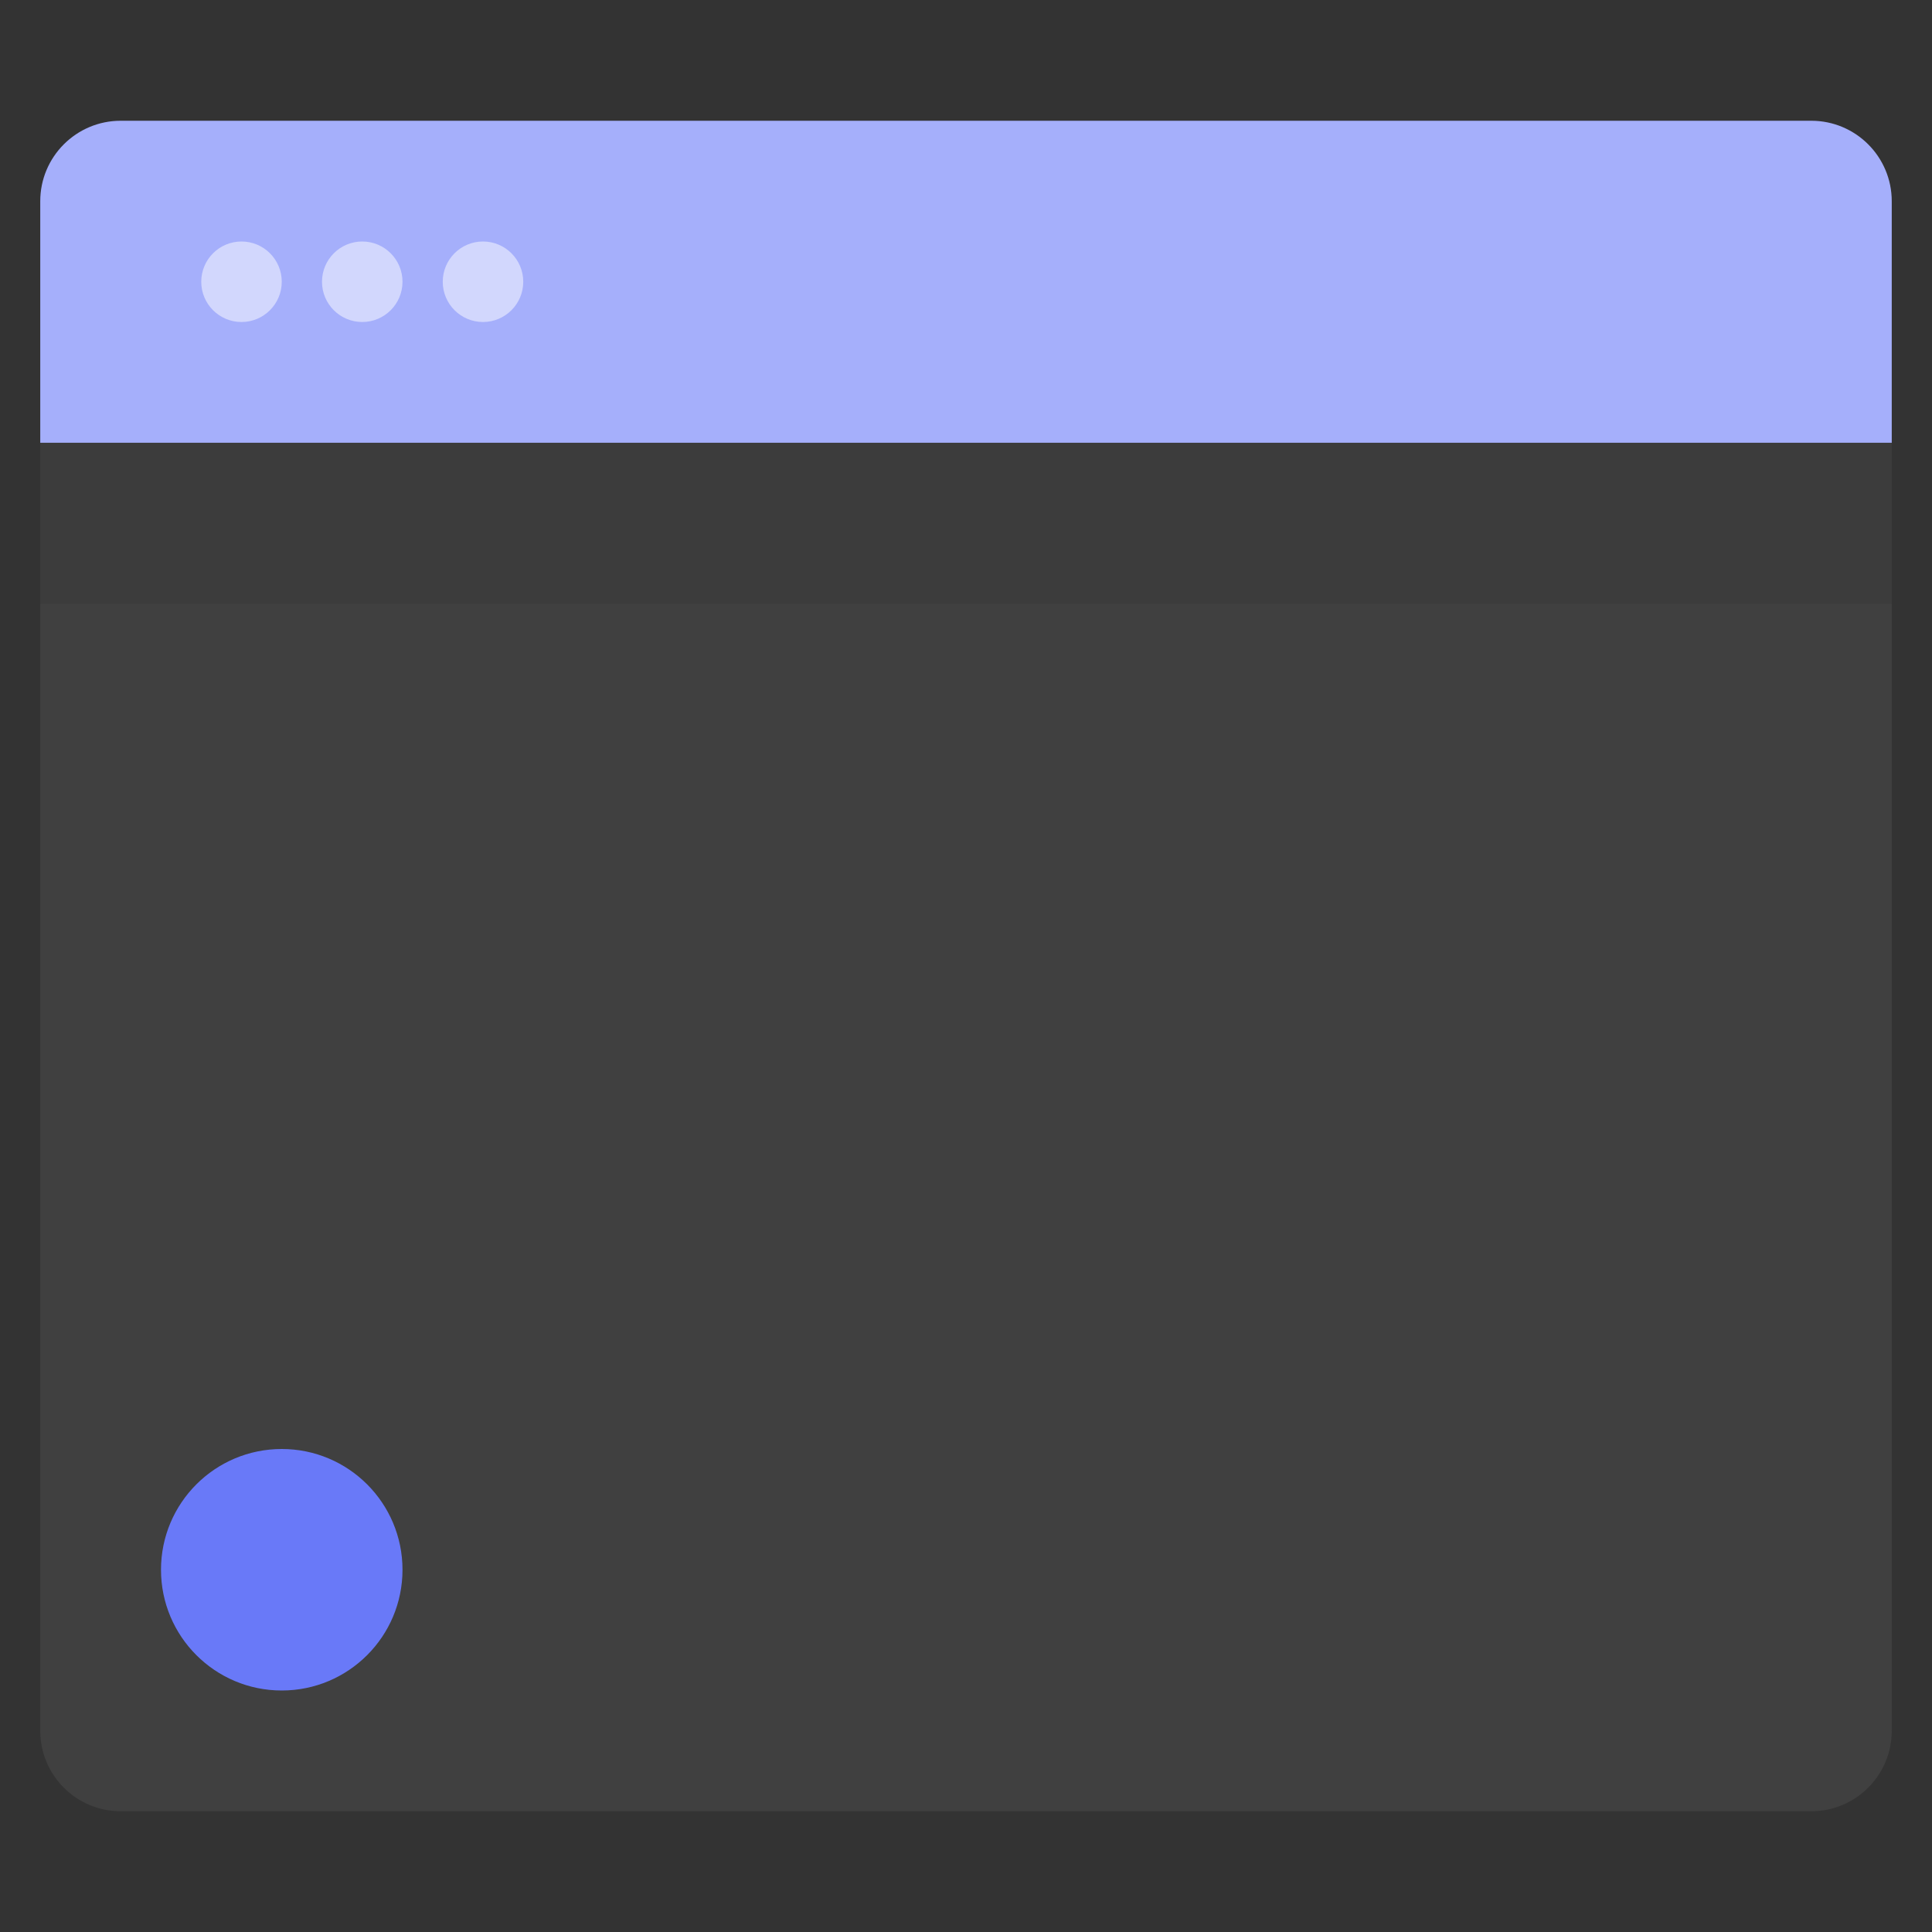 <svg width="48" height="48" viewBox="0 0 48 48" fill="none" xmlns="http://www.w3.org/2000/svg">
<rect x="0" y="0" width="48" height="48" fill="#333333" stroke="none"/>
<path opacity="0.1" d="M1 43C1 44.105 1.895 45 3 45H45C46.105 45 47 44.105 47 43V11H1V43Z" fill="#BDBDBD"/>
<rect opacity="0.1" x="1" y="11" width="46" height="4" fill="#1A1A1A"/>
<path d="M45 3H3C1.895 3 1 3.895 1 5V11H47V5C47 3.895 46.105 3 45 3Z" fill="#A5AFFB"/>
<circle opacity="0.5" cx="6" cy="7" r="1" fill="white"/>
<circle opacity="0.5" cx="9" cy="7" r="1" fill="white"/>
<circle opacity="0.5" cx="12" cy="7" r="1" fill="white"/>
<path d="M7 42C8.657 42 10 40.657 10 39C10 37.343 8.657 36 7 36C5.343 36 4 37.343 4 39C4 40.657 5.343 42 7 42Z" fill="#6979F8"/>
</svg>
